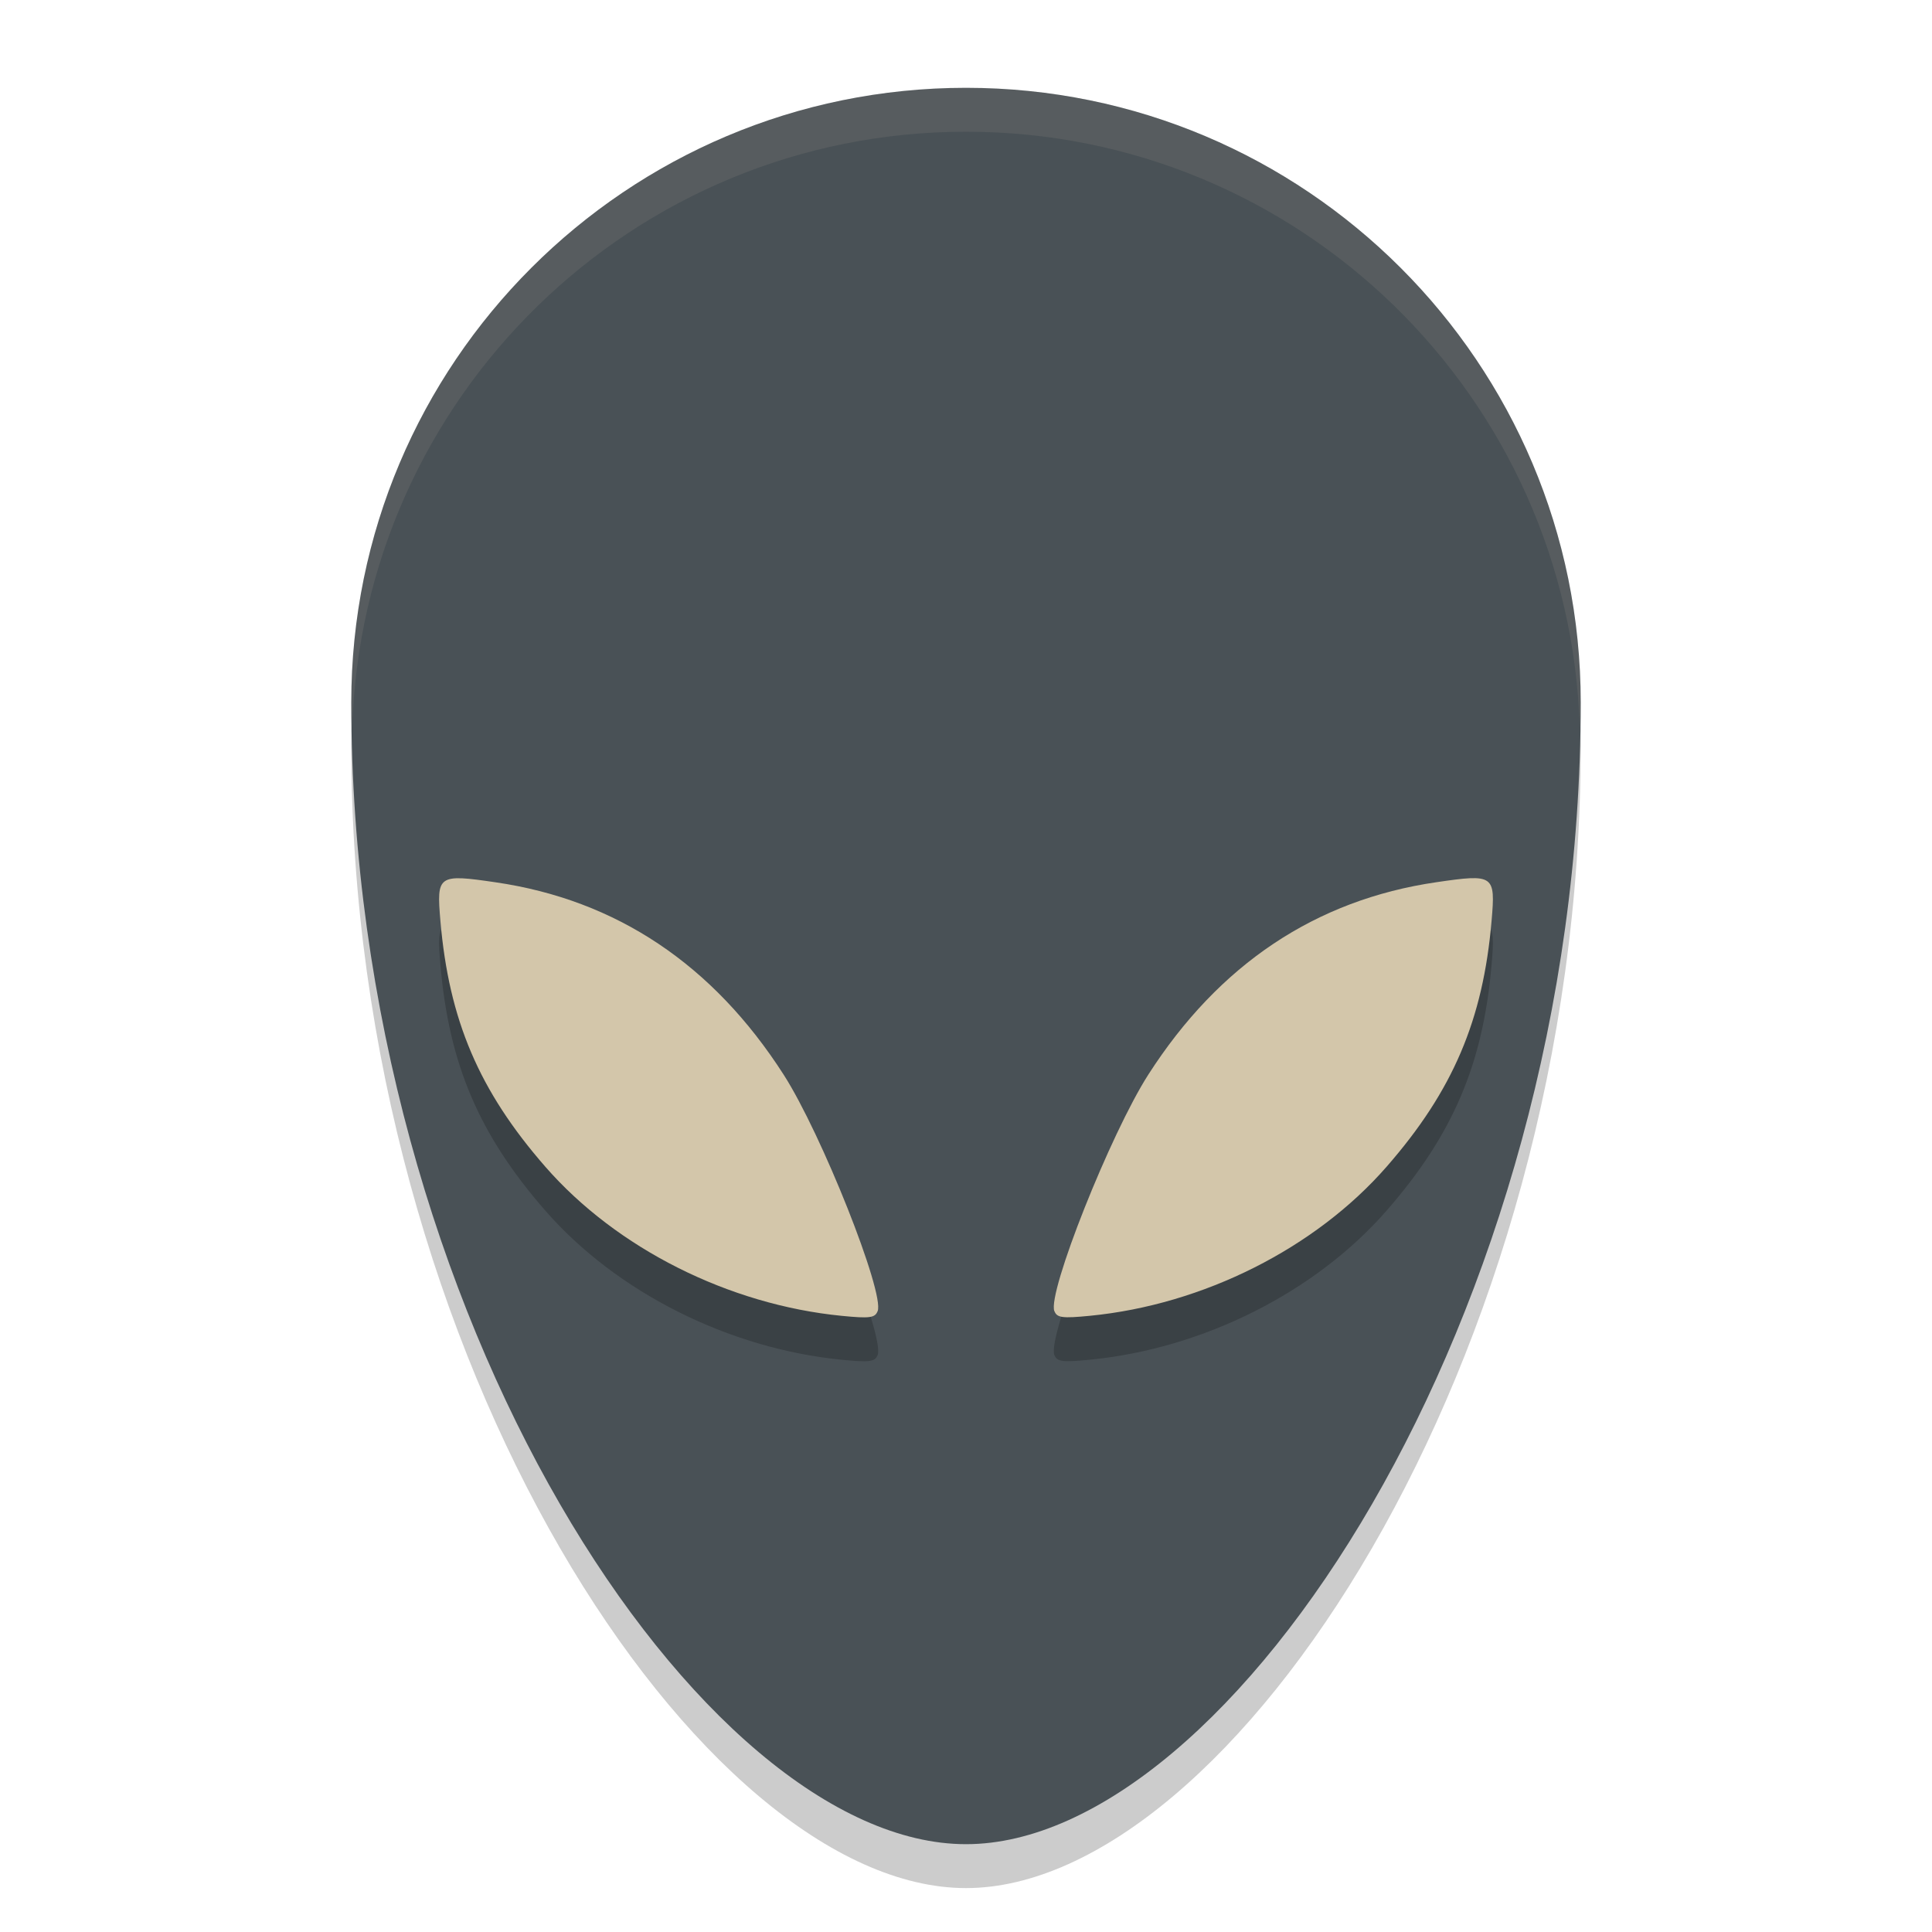 <svg xmlns="http://www.w3.org/2000/svg" width="22" height="22" version="1">
 <path style="opacity:0.2" d="m 18,8.5 c 0,7 -4,13 -7,13 -3,0 -7,-6 -7,-13 0,-3.866 3.134,-7 7,-7 3.866,0 7,3.134 7,7 z"/>
 <path style="fill:#495156" d="M 18,8 C 18,15 14,21 11,21 8,21 4,15 4,8 4,4.134 7.134,1 11,1 c 3.866,0 7,3.134 7,7 z"/>
 <path style="opacity:0.2" d="m 12.006,15.43 c -0.081,-0.208 0.639,-2.02 1.07,-2.693 0.805,-1.255 1.904,-1.99 3.28,-2.191 0.657,-0.096 0.674,-0.084 0.629,0.439 -0.097,1.13 -0.44,1.935 -1.194,2.799 -0.811,0.93 -2.09,1.573 -3.378,1.699 -0.316,0.031 -0.377,0.023 -0.406,-0.053 z"/>
 <path style="fill:#d3c6aa" d="m 12.006,14.93 c -0.081,-0.208 0.639,-2.02 1.07,-2.693 0.805,-1.255 1.904,-1.99 3.28,-2.191 0.657,-0.096 0.674,-0.084 0.629,0.439 -0.097,1.13 -0.44,1.935 -1.194,2.799 -0.811,0.93 -2.09,1.573 -3.378,1.699 -0.316,0.031 -0.377,0.023 -0.406,-0.053 z"/>
 <path style="opacity:0.1;fill:#d3c6aa" d="M 11,1 C 7.134,1 4,4.134 4,8 4,8.099 4.009,8.195 4.011,8.294 4.121,4.524 7.204,1.5 11,1.5 c 3.796,0 6.879,3.024 6.989,6.794 C 17.991,8.195 18,8.099 18,8 18,4.134 14.866,1 11,1 Z"/>
 <path style="opacity:0.2" d="M 9.994,15.43 C 10.075,15.222 9.355,13.41 8.924,12.738 8.119,11.483 7.02,10.748 5.644,10.547 c -0.657,-0.096 -0.674,-0.084 -0.629,0.439 0.097,1.13 0.44,1.935 1.194,2.799 0.811,0.93 2.09,1.573 3.378,1.699 0.316,0.031 0.377,0.023 0.406,-0.053 z"/>
 <path style="fill:#d3c6aa" d="M 9.994,14.93 C 10.075,14.722 9.355,12.91 8.924,12.238 8.119,10.983 7.02,10.248 5.644,10.047 c -0.657,-0.096 -0.674,-0.084 -0.629,0.439 0.097,1.13 0.44,1.935 1.194,2.799 0.811,0.93 2.09,1.573 3.378,1.699 0.316,0.031 0.377,0.023 0.406,-0.053 z"/>
</svg>
